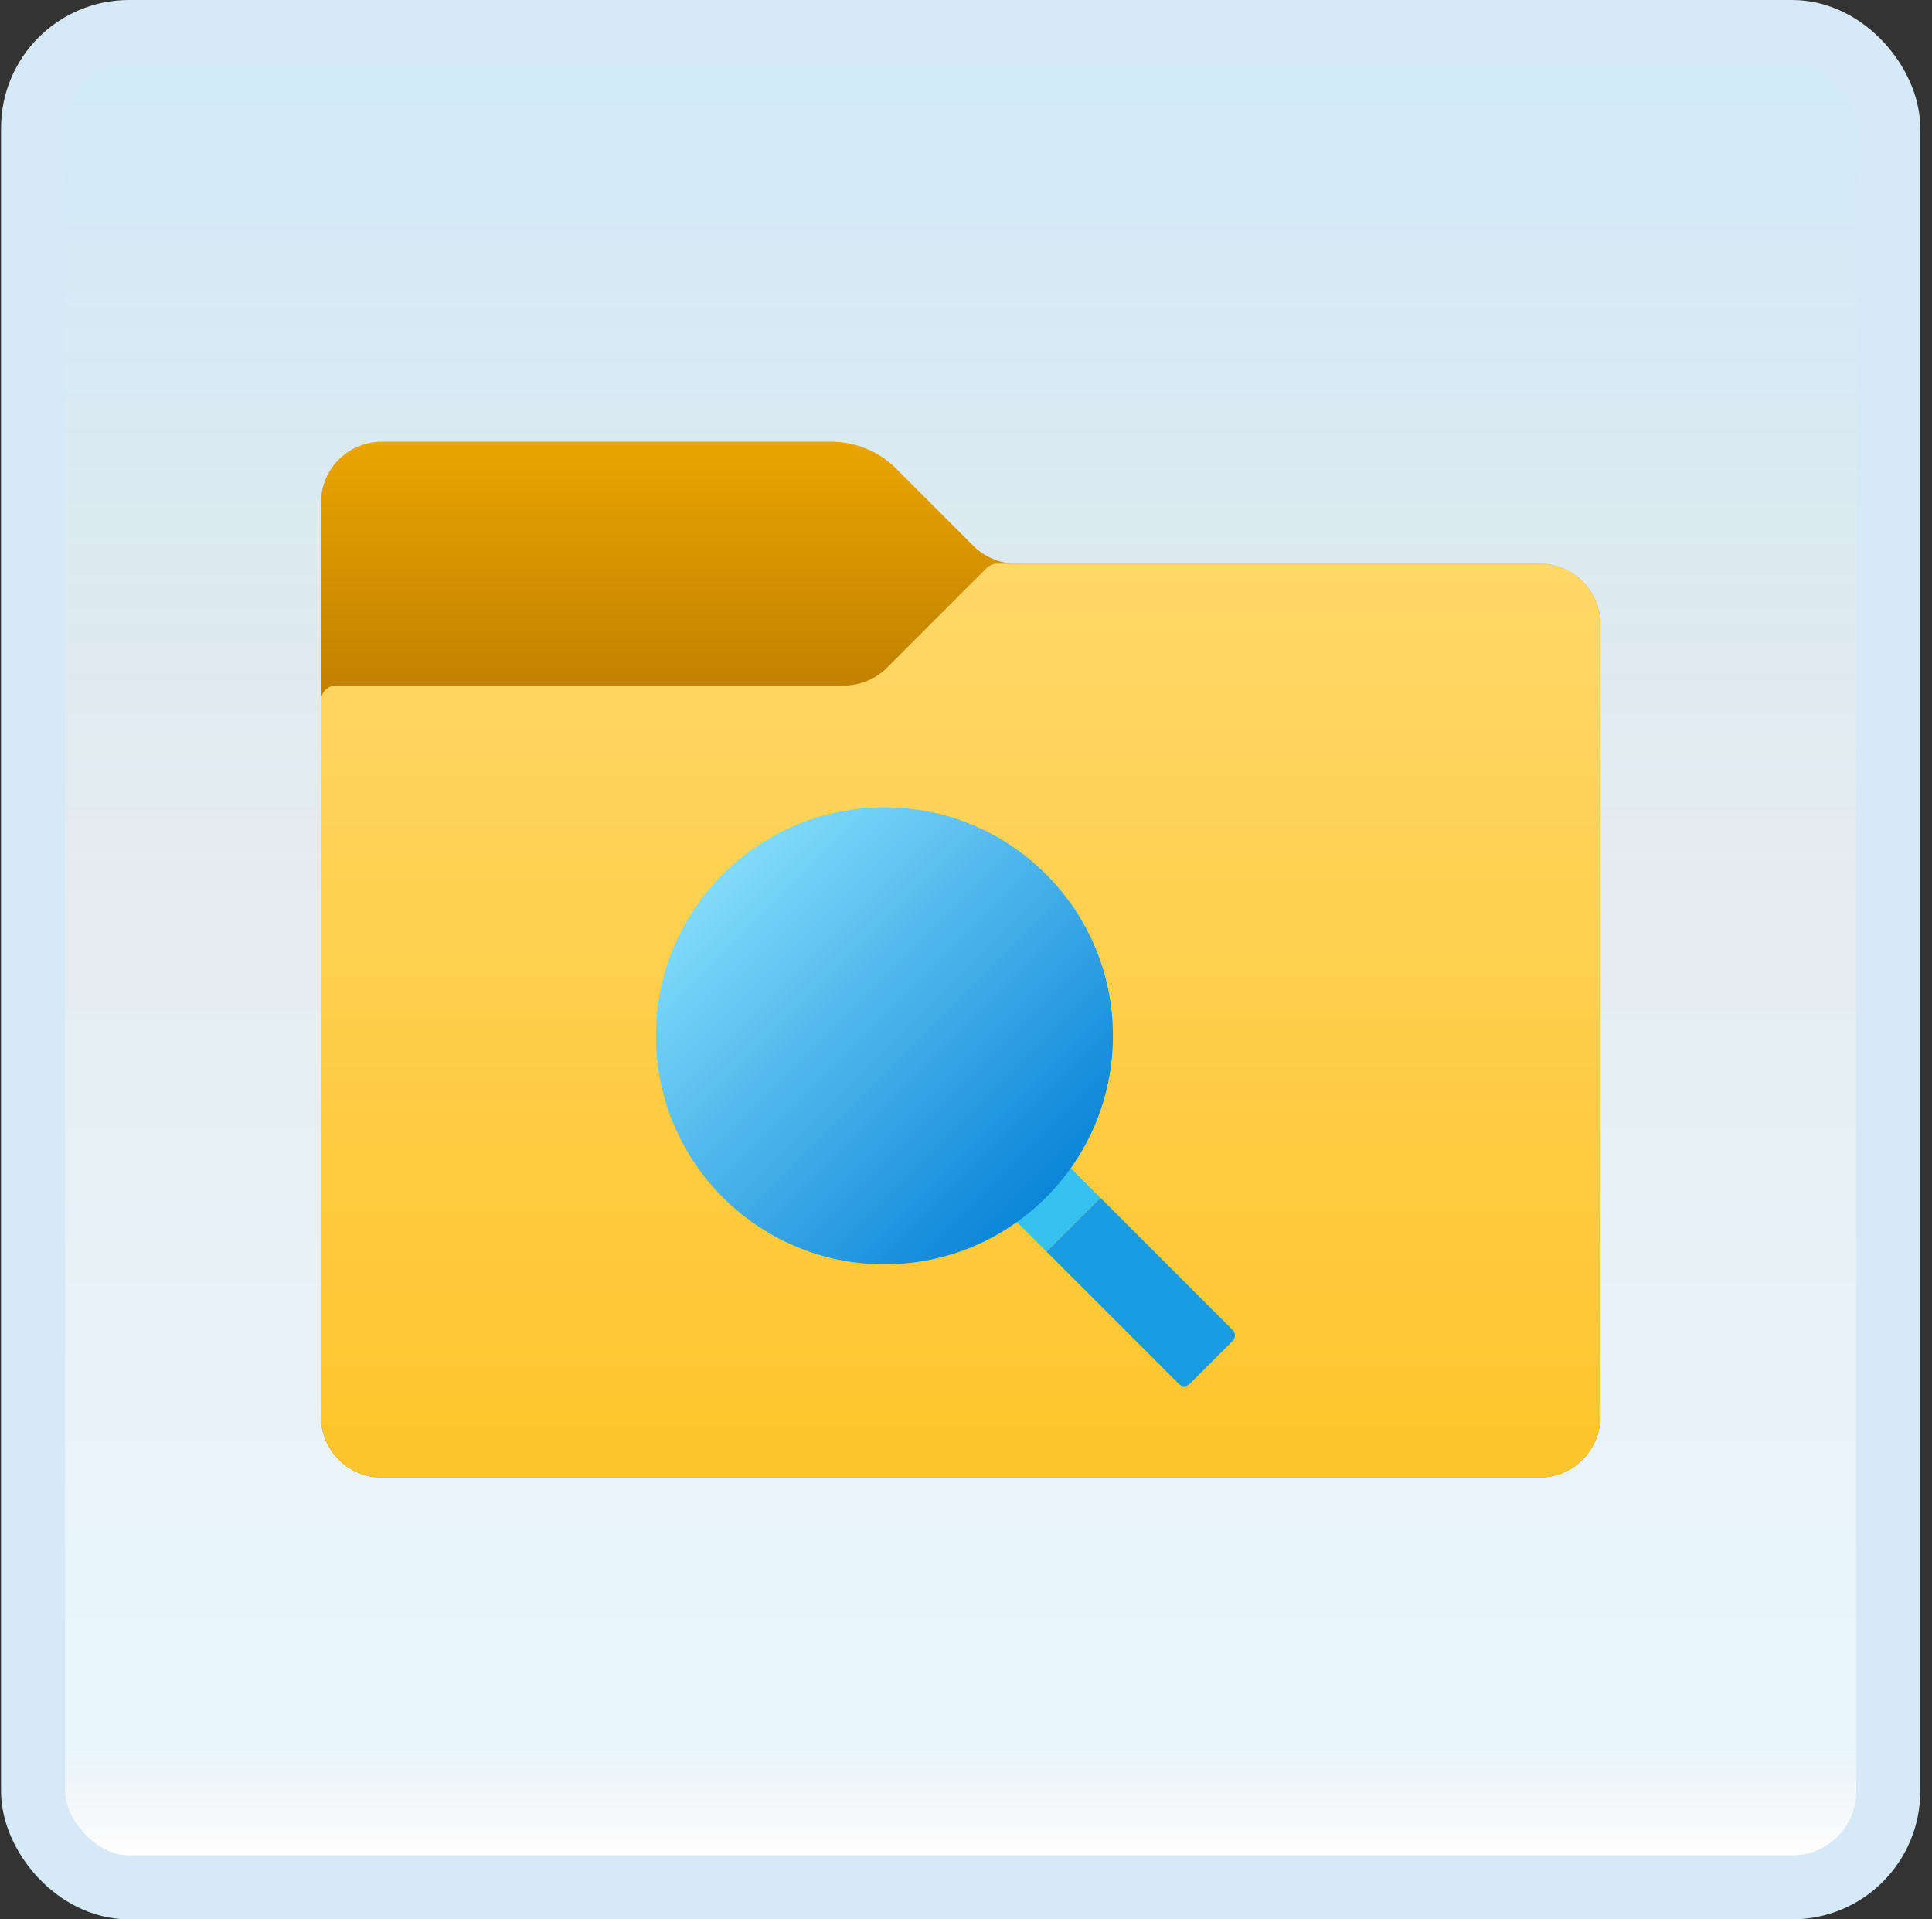 <svg width="151" height="150" viewBox="0 0 151 150" fill="none" xmlns="http://www.w3.org/2000/svg">
<rect x="0" y="0" width="151" height="150" fill="#333333" stroke="none"/>
<g id="browse-folder">
<rect x="2.582" y="2.5" width="145" height="145" rx="7.5" fill="white"/>
<rect x="2.582" y="2.5" width="145" height="145" rx="7.5" fill="url(#paint0_linear_14_12336)" fill-opacity="0.2"/>
<g id="Group">
<path id="Vector" d="M76.068 42.652L70.03 36.614C68.692 35.276 66.875 34.524 64.98 34.524H29.844C27.213 34.524 25.082 36.655 25.082 39.286V110.714C25.082 113.345 27.213 115.476 29.844 115.476H120.32C122.951 115.476 125.082 113.345 125.082 110.714V48.809C125.082 46.179 122.951 44.048 120.32 44.048H79.434C78.172 44.048 76.961 43.545 76.068 42.652Z" fill="url(#paint1_linear_14_12336)"/>
<path id="Vector_2" d="M69.334 52.176L77.115 44.395C77.337 44.174 77.639 44.047 77.956 44.047H120.32C122.951 44.047 125.082 46.178 125.082 48.809V110.714C125.082 113.345 122.951 115.476 120.32 115.476H29.844C27.213 115.476 25.082 113.345 25.082 110.714V54.762C25.082 54.105 25.615 53.571 26.273 53.571H65.968C67.23 53.571 68.442 53.069 69.334 52.176Z" fill="url(#paint2_linear_14_12336)"/>
<path id="Vector_3" d="M86.002 93.609L81.793 97.819L92.133 108.159C92.367 108.393 92.743 108.393 92.976 108.159L96.343 104.793C96.576 104.56 96.576 104.183 96.343 103.95L86.002 93.609Z" fill="#199BE2"/>
<path id="Vector_4" d="M79.367 86.983L75.16 91.19L81.786 97.819L85.996 93.609L79.367 86.983Z" fill="url(#paint3_radial_14_12336)"/>
<path id="Vector_5" d="M69.127 98.809C78.989 98.809 86.984 90.815 86.984 80.952C86.984 71.09 78.989 63.095 69.127 63.095C59.264 63.095 51.27 71.09 51.27 80.952C51.27 90.815 59.264 98.809 69.127 98.809Z" fill="url(#paint4_linear_14_12336)"/>
</g>
<rect x="2.582" y="2.5" width="145" height="145" rx="7.5" stroke="#D5EAF6" stroke-width="5"/>
</g>
<defs>
<linearGradient id="paint0_linear_14_12336" x1="75.082" y1="5" x2="75.082" y2="145" gradientUnits="userSpaceOnUse">
<stop stop-color="#199AE0"/>
<stop offset="0.472" stop-color="#0D5176" stop-opacity="0.528"/>
<stop offset="0.941" stop-color="#12A6F7" stop-opacity="0.465"/>
<stop offset="1" stop-opacity="0"/>
</linearGradient>
<linearGradient id="paint1_linear_14_12336" x1="75.082" y1="33.829" x2="75.082" y2="53.517" gradientUnits="userSpaceOnUse">
<stop stop-color="#EBA600"/>
<stop offset="1" stop-color="#C28200"/>
</linearGradient>
<linearGradient id="paint2_linear_14_12336" x1="75.082" y1="43.7" x2="75.082" y2="115.435" gradientUnits="userSpaceOnUse">
<stop stop-color="#FFD869"/>
<stop offset="1" stop-color="#FEC52B"/>
</linearGradient>
<radialGradient id="paint3_radial_14_12336" cx="0" cy="0" r="1" gradientUnits="userSpaceOnUse" gradientTransform="translate(64.155 76.076) scale(26.829 26.829)">
<stop offset="0.693" stop-color="#006185"/>
<stop offset="0.921" stop-color="#35C1F1"/>
</radialGradient>
<linearGradient id="paint4_linear_14_12336" x1="56.751" y1="68.576" x2="81.781" y2="93.607" gradientUnits="userSpaceOnUse">
<stop stop-color="#80DAFA"/>
<stop offset="1" stop-color="#0A85D9"/>
</linearGradient>
</defs>
</svg>

